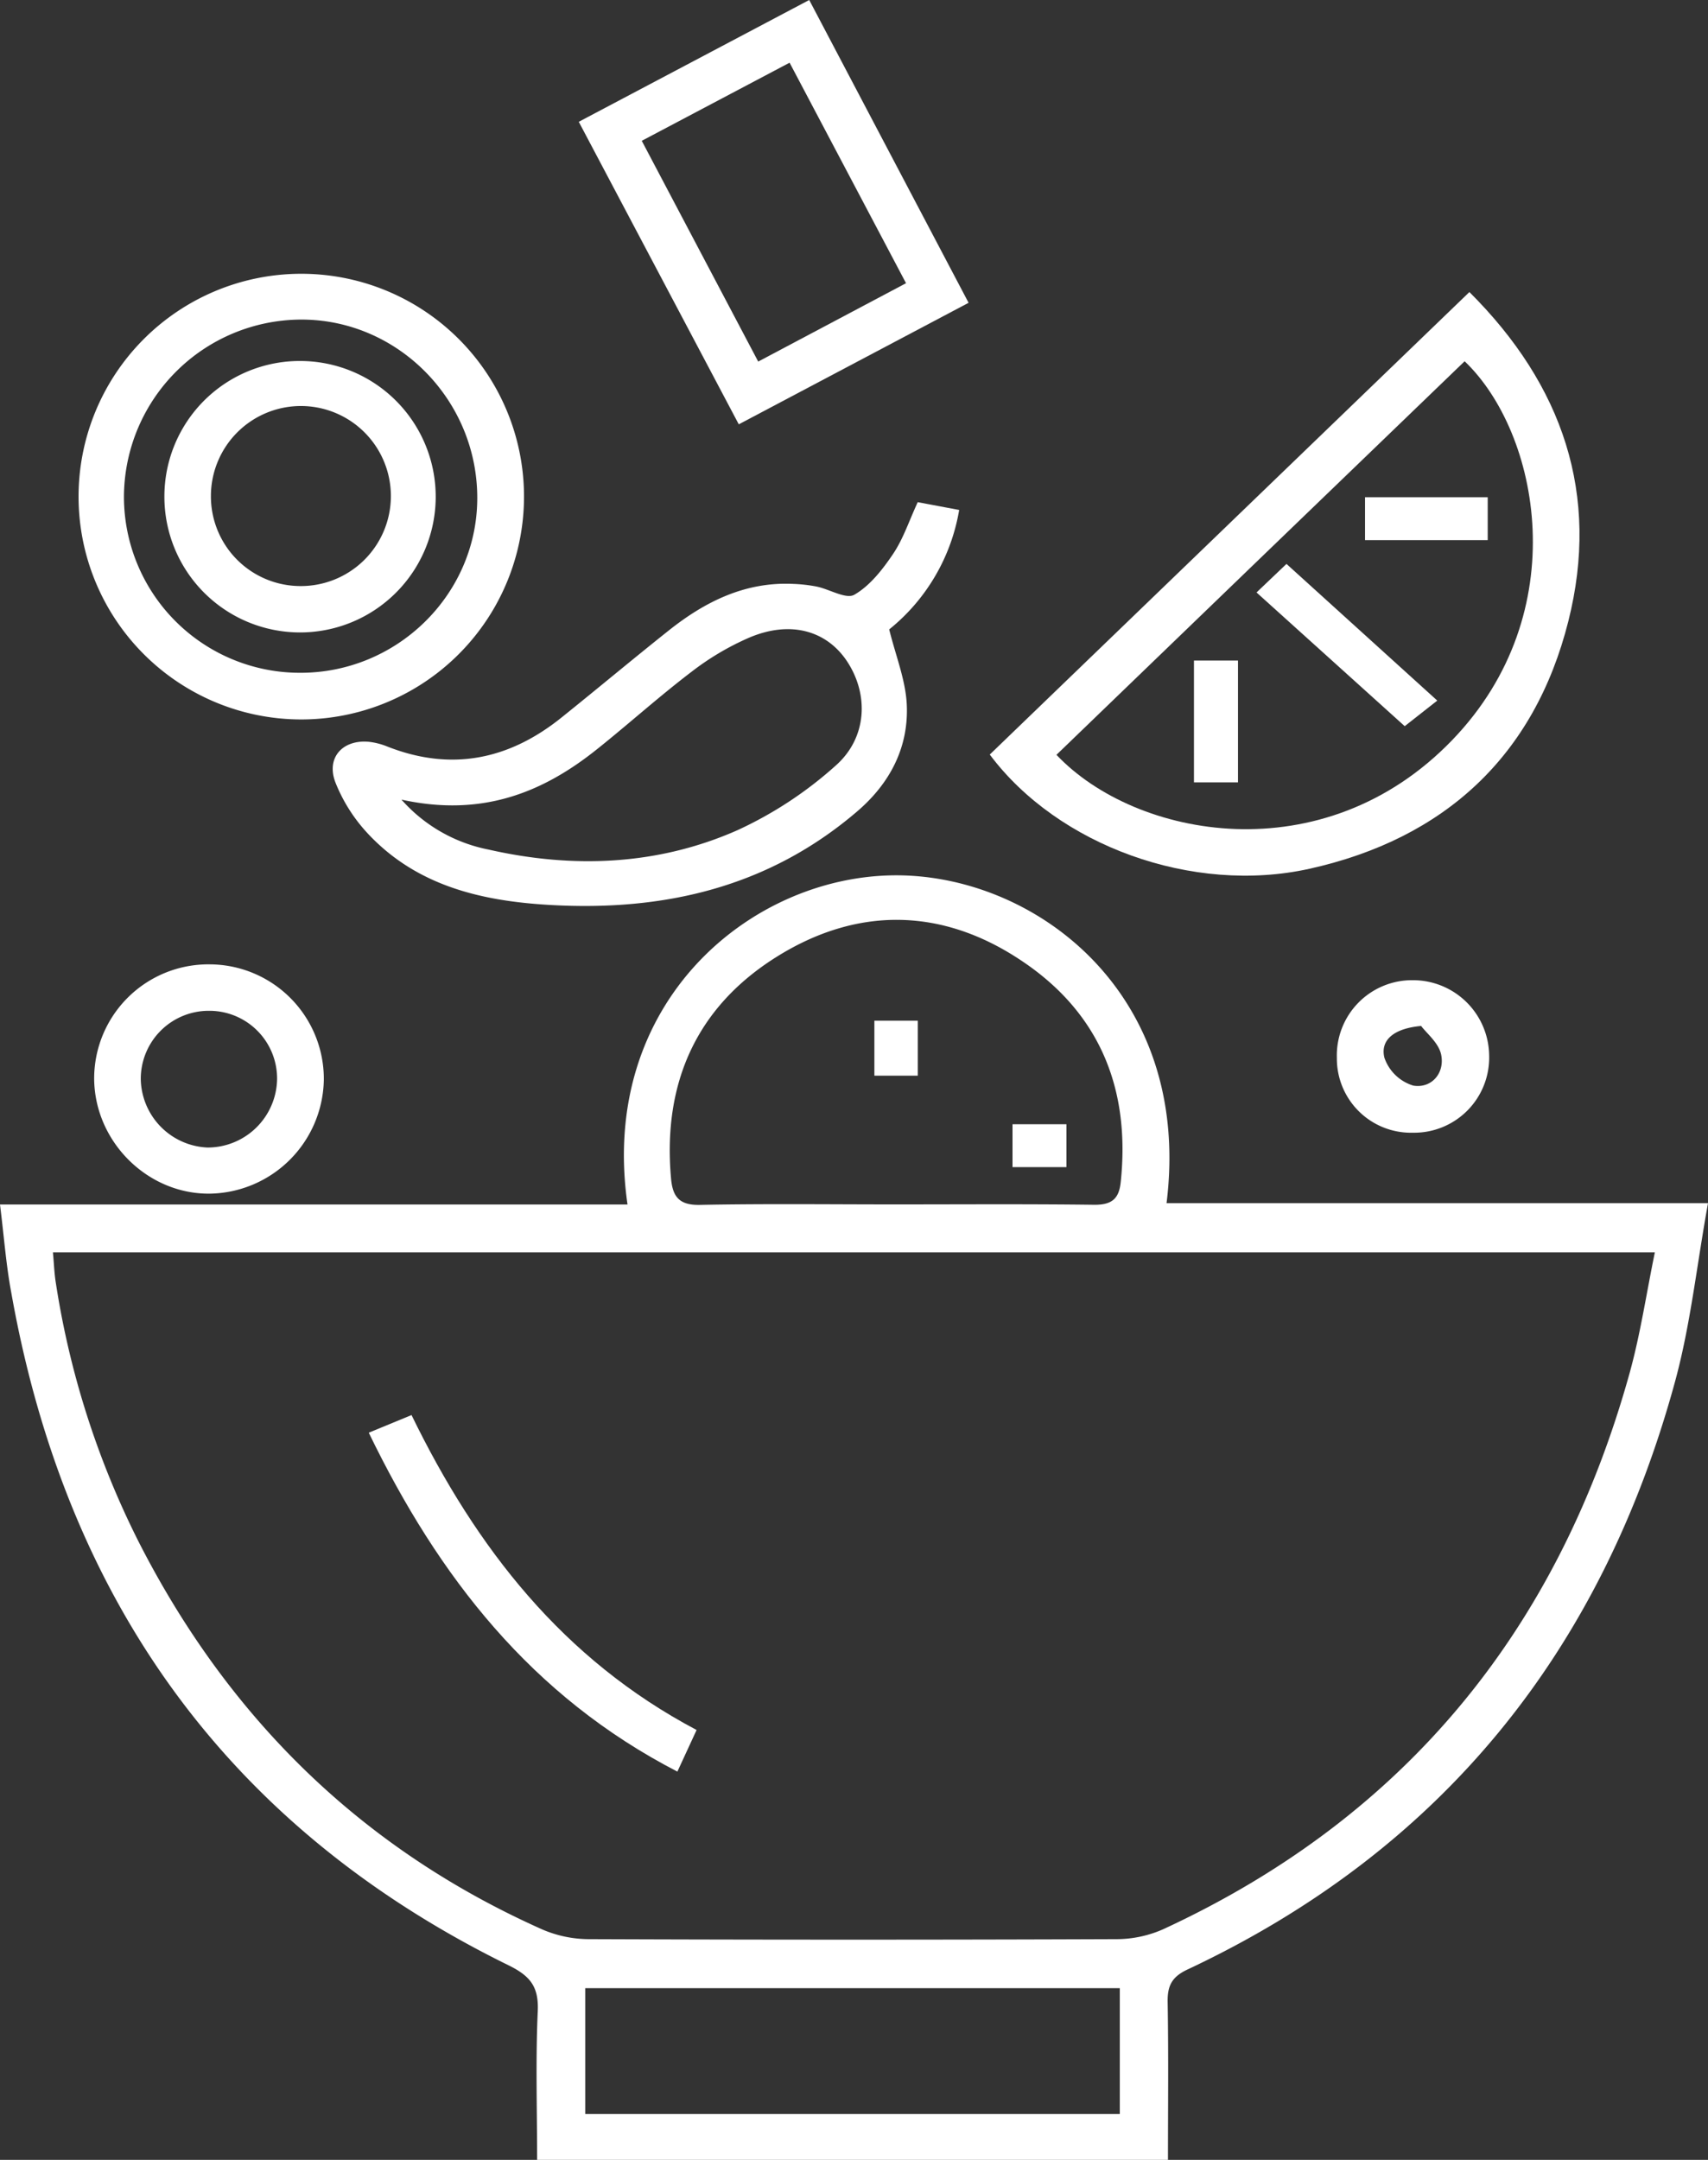 <svg xmlns="http://www.w3.org/2000/svg" viewBox="0 0 322.7 407.87"><rect x="0" y="0" width="322.7" height="407.87" fill="#333333" stroke="none"/><defs><style>.cls-1{fill:#fff;}</style></defs><title>1222222Ativo 8</title><g id="Camada_2" data-name="Camada 2"><g id="Camada_1-2" data-name="Camada 1"><path class="cls-1" d="M118.56,227.46c-5.47-37.87,22.87-61.74,50.06-62.16,26.52-.41,56.76,21.93,51.78,61.91H322.7c-2.14,11.83-3.31,23-6.23,33.7-13.88,50.83-44,88.42-92.09,111-3,1.4-3.83,3.1-3.77,6.2.17,9.84.06,19.68.06,29.8H101.48c0-9.5-.3-18.83.12-28.12.21-4.66-1.45-6.67-5.55-8.68C42.9,345,12.42,302,2.14,244.15c-1-5.29-1.38-10.68-2.14-16.69ZM10,236.49c.2,2.16.26,4,.55,5.78A163.75,163.75,0,0,0,26.22,291.2c16.94,33.2,42.05,57.91,76.2,73.14a22.47,22.47,0,0,0,8.83,1.85q49.86.19,99.73,0a21.9,21.9,0,0,0,8.82-1.89c45.87-21.21,74.73-56.8,88.14-105.19,2-7.27,3.11-14.8,4.72-22.62Zm159-9.05c12.6,0,25.21-.09,37.81.07,3.25,0,4.6-1.12,4.93-4.26,1.87-17.66-4-32.06-18.85-41.9-15-10-31-10.17-46.21-.63s-21.52,24-19.89,41.89c.31,3.4,1.57,5,5.42,4.92C144.54,227.29,156.8,227.44,169.07,227.44Zm42.57,148h-101v23.77h101Z"/><path class="cls-1" d="M187,142.49l90.62-87.34c17.67,17.59,24.71,38.29,18.69,62.17-6.4,25.4-23.33,41.06-48.92,46.74C225.35,168.94,199.9,159.72,187,142.49Zm12.62.07c14.92,15.75,50.37,22.49,74.76-2.81,23.26-24.13,16.44-58.07,2.34-71.53Q238.13,105.38,199.58,142.56Z"/><path class="cls-1" d="M173.39,94.83l7.83,1.47A36.81,36.81,0,0,1,168,118.86c1.24,5,3.1,9.57,3.32,14.18.38,8.09-3.18,14.88-9.34,20.16-16.77,14.37-36.54,18.93-58.08,17.69-12.9-.74-25.07-3.57-34.32-13.39a30.79,30.79,0,0,1-6.21-9.75c-1.79-4.66,1.35-8.11,6.29-7.67a13,13,0,0,1,3.45.87c12.11,4.79,23.06,2.53,33-5.47,6.77-5.43,13.42-11,20.24-16.42s14.35-9.19,23.39-8.8a29.06,29.06,0,0,1,4.57.51c2.44.51,5.55,2.44,7.1,1.54,2.94-1.69,5.31-4.73,7.28-7.64S171.66,98.58,173.39,94.83ZM75.85,151a29.52,29.52,0,0,0,16.4,9.42c16,3.64,32,3,47-3.61a73.91,73.91,0,0,0,18.6-12.2c6.11-5.36,6.33-13.72,2-20-3.92-5.63-10.67-7.42-18.25-4.22a50.94,50.94,0,0,0-10.92,6.45c-6.09,4.63-11.79,9.77-17.77,14.55C102.51,149.74,91,154.32,75.85,151Z"/><path class="cls-1" d="M56.73,135.86A42.08,42.08,0,1,1,99,93.17,42.1,42.1,0,0,1,56.73,135.86Zm-.16-8.81c18.31.11,33.43-14.61,33.6-32.7.18-18.71-15-34.13-33.45-34a33.59,33.59,0,0,0-33.3,33.12A33.25,33.25,0,0,0,56.57,127.05Z"/><path class="cls-1" d="M152.89,0C163,19.24,172.85,37.88,183,57.18L139.58,80.13,109.35,23Zm-3.71,11.84L121.25,26.59l22,41.69,27.93-14.8Z"/><path class="cls-1" d="M39.68,182.11A21.63,21.63,0,0,1,61.18,204a21.89,21.89,0,0,1-21.62,21.41c-11.77.08-21.74-9.9-21.77-21.8A21.57,21.57,0,0,1,39.68,182.11Zm-.2,8.77a12.84,12.84,0,0,0-12.88,13,13.17,13.17,0,0,0,12.63,12.82,13.14,13.14,0,0,0,13.12-12.82A12.79,12.79,0,0,0,39.48,190.88Z"/><path class="cls-1" d="M266.93,185.1a14.38,14.38,0,0,1,14.42,14.17,14.18,14.18,0,0,1-14.41,14.63,14,14,0,0,1-14.36-14.11A14.21,14.21,0,0,1,266.93,185.1Zm1.57,8.64c-5.28.48-7.74,2.74-6.94,6A8.34,8.34,0,0,0,267,205c3.41.59,5.94-2.28,5.31-5.7C271.92,197,269.52,195.13,268.5,193.74Z"/><path class="cls-1" d="M131.61,326.69c-1.22,2.63-2.32,5-3.63,7.86-27.6-14.26-45.1-36.77-58.31-64l8.08-3.33C90,292.36,106.38,313.37,131.61,326.69Z"/><path class="cls-1" d="M165.2,192.75h8.2v10.38h-8.2Z"/><path class="cls-1" d="M201.49,220.4H191.3v-8.1h10.19Z"/><path class="cls-1" d="M237.4,111.88l5.66-5.39c9.42,8.53,18.6,16.84,28.49,25.81l-6.15,4.83Z"/><path class="cls-1" d="M225.58,147.74v-23h8.32v23Z"/><path class="cls-1" d="M281.08,93.9V102H257.9V93.9Z"/><path class="cls-1" d="M56.85,68.17A25.63,25.63,0,1,1,31.06,93.69,25.58,25.58,0,0,1,56.85,68.17Zm-.29,42.5a17,17,0,1,0-16.71-17A16.93,16.93,0,0,0,56.56,110.67Z"/></g></g></svg>